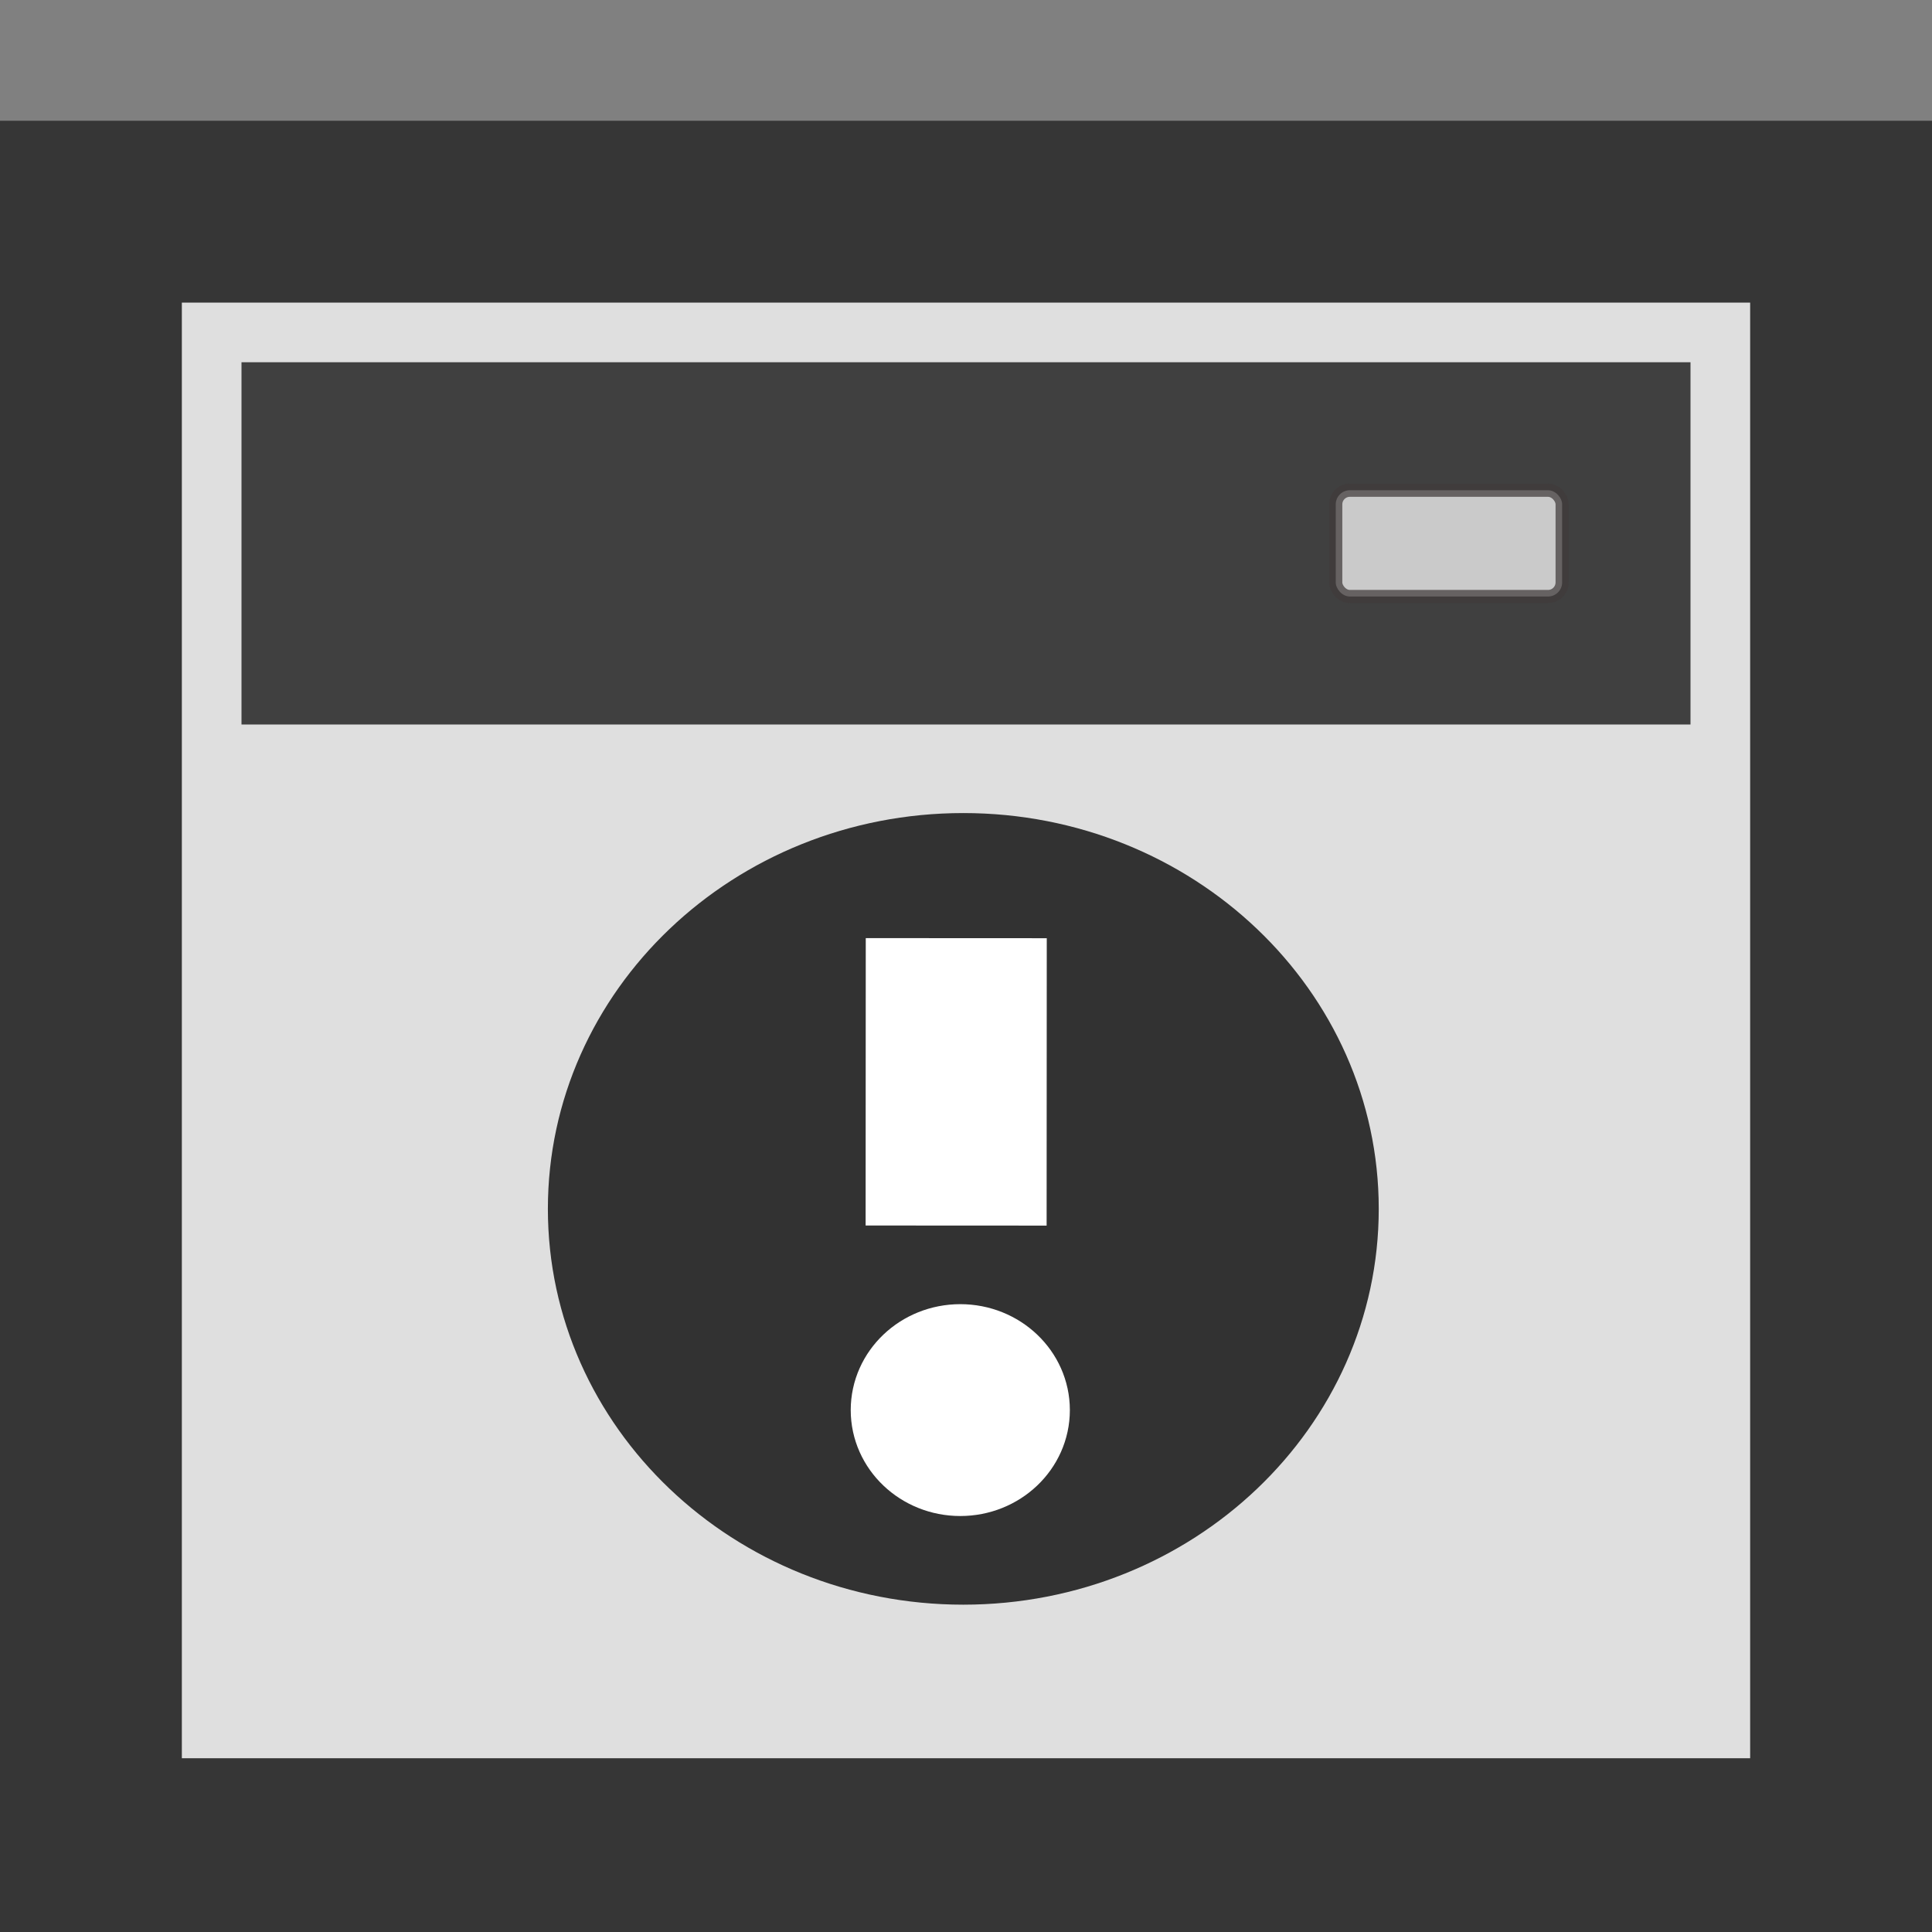 <?xml version="1.0" encoding="UTF-8" standalone="no"?>
<!-- Created with Inkscape (http://www.inkscape.org/) -->

<svg
   xmlns:osb="http://www.openswatchbook.org/uri/2009/osb"
   xmlns:dc="http://purl.org/dc/elements/1.1/"
   xmlns:cc="http://creativecommons.org/ns#"
   xmlns:rdf="http://www.w3.org/1999/02/22-rdf-syntax-ns#"
   xmlns:svg="http://www.w3.org/2000/svg"
   xmlns="http://www.w3.org/2000/svg"
   xmlns:xlink="http://www.w3.org/1999/xlink"
   xmlns:sodipodi="http://sodipodi.sourceforge.net/DTD/sodipodi-0.dtd"
   xmlns:inkscape="http://www.inkscape.org/namespaces/inkscape"
   width="16"
   height="16"
   id="svg2987"
   version="1.1"
   inkscape:version="0.48.5 r10040"
   sodipodi:docname="window-with-exclamation-ball16.svg"
   inkscape:export-filename="/Users/aecreations/Documents/Graphics/Inkscape/Panic Button/window32.png"
   inkscape:export-xdpi="90"
   inkscape:export-ydpi="90">
  <rect width="100%" height="100%" fill="#808080" stroke="none"/>
  <defs
     id="defs2989">
    <linearGradient
       id="linearGradient4325"
       osb:paint="solid">
      <stop
         style="stop-color:#323232;stop-opacity:1;"
         offset="0"
         id="stop4327" />
    </linearGradient>
    <linearGradient
       inkscape:collect="always"
       xlink:href="#linearGradient4325"
       id="linearGradient4329"
       x1="4.808"
       y1="10.475"
       x2="12.548"
       y2="10.475"
       gradientUnits="userSpaceOnUse" />
    <linearGradient
       inkscape:collect="always"
       xlink:href="#linearGradient4325"
       id="linearGradient11214"
       gradientUnits="userSpaceOnUse"
       x1="4.808"
       y1="10.475"
       x2="12.548"
       y2="10.475" />
  </defs>
  <sodipodi:namedview
     id="base"
     pagecolor="#ffffff"
     bordercolor="#666666"
     borderopacity="1.0"
     inkscape:pageopacity="0.0"
     inkscape:pageshadow="2"
     inkscape:zoom="21.562575"
     inkscape:cx="7.8298364"
     inkscape:cy="8.1738935"
     inkscape:current-layer="layer1"
     showgrid="true"
     inkscape:grid-bbox="true"
     inkscape:document-units="px"
     objecttolerance="20"
     gridtolerance="10"
     inkscape:snap-global="false"
     inkscape:window-width="1280"
     inkscape:window-height="667"
     inkscape:window-x="0"
     inkscape:window-y="0"
     inkscape:window-maximized="1">
    <inkscape:grid
       type="xygrid"
       id="grid2995"
       empspacing="5"
       visible="true"
       enabled="true"
       snapvisiblegridlinesonly="true" />
  </sodipodi:namedview>
  <g
     id="layer1"
     inkscape:label="Layer 1"
     inkscape:groupmode="layer"
     transform="translate(0,-16)">
    <rect
       style="fill:#f8f8f8;fill-opacity:0.784;stroke:#363636;stroke-width:1.506;stroke-miterlimit:4;stroke-opacity:1;stroke-dasharray:none;stroke-dashoffset:0"
       id="rect3765"
       width="14.494"
       height="13.561"
       x="0.753"
       y="17.753"
       inkscape:export-xdpi="90"
       inkscape:export-ydpi="90" />
    <rect
       style="fill:#404040;fill-opacity:1;fill-rule:nonzero;stroke:#404040;stroke-width:0.56;stroke-miterlimit:4;stroke-opacity:1;stroke-dasharray:none;stroke-dashoffset:0"
       id="rect3791"
       width="11.44"
       height="2.44"
       x="2.28"
       y="19.28" />
    <rect
       style="opacity:0.72;fill:#ffffff;fill-opacity:1;fill-rule:nonzero;stroke:#413b3b;stroke-width:0.109;stroke-miterlimit:4;stroke-opacity:1;stroke-dasharray:none;stroke-dashoffset:0"
       id="rect2986"
       width="1.875"
       height="0.88"
       x="11.062"
       y="20.06"
       ry="0.117"
       inkscape:transform-center-x="42.680627"
       inkscape:transform-center-y="-5.4584341" />
    <g
       id="g11209"
       transform="translate(0,0.1)">
      <path
         transform="matrix(0.889,0,0,0.847,0.263,17.039)"
         d="M 12.203,10.475 C 12.203,12.422 10.625,14 8.678,14 6.731,14 5.153,12.422 5.153,10.475 c 0,-1.947 1.578,-3.525 3.525,-3.525 1.947,0 3.525,1.578 3.525,3.525 z"
         sodipodi:ry="3.5254238"
         sodipodi:rx="3.5254238"
         sodipodi:cy="10.474576"
         sodipodi:cx="8.6779661"
         id="path4315"
         style="fill:#323232;fill-opacity:1;fill-rule:nonzero;stroke:url(#linearGradient11214);stroke-width:0.69;stroke-linecap:square;stroke-linejoin:bevel;stroke-miterlimit:4;stroke-opacity:1;stroke-dasharray:none;stroke-dashoffset:0"
         sodipodi:type="arc" />
      <path
         inkscape:connector-curvature="0"
         id="path4317"
         d="m 7.919,24.419 -4.511e-4,0.881"
         style="fill:none;stroke:#ffffff;stroke-width:1.499px;stroke-linecap:square;stroke-linejoin:miter;stroke-opacity:1" />
      <path
         transform="matrix(0.887,0,0,0.887,0.195,16.092)"
         d="m 9.424,12.949 c 0,0.356 -0.304,0.644 -0.678,0.644 -0.374,0 -0.678,-0.288 -0.678,-0.644 0,-0.356 0.304,-0.644 0.678,-0.644 0.374,0 0.678,0.288 0.678,0.644 z"
         sodipodi:ry="0.64406782"
         sodipodi:rx="0.67796612"
         sodipodi:cy="12.949153"
         sodipodi:cx="8.7457628"
         id="path4319"
         style="fill:#ffffff;fill-opacity:1;fill-rule:nonzero;stroke:#ffffff;stroke-width:0.69;stroke-linecap:square;stroke-linejoin:bevel;stroke-miterlimit:4;stroke-opacity:1;stroke-dasharray:none;stroke-dashoffset:0"
         sodipodi:type="arc" />
    </g>
  </g>
</svg>
